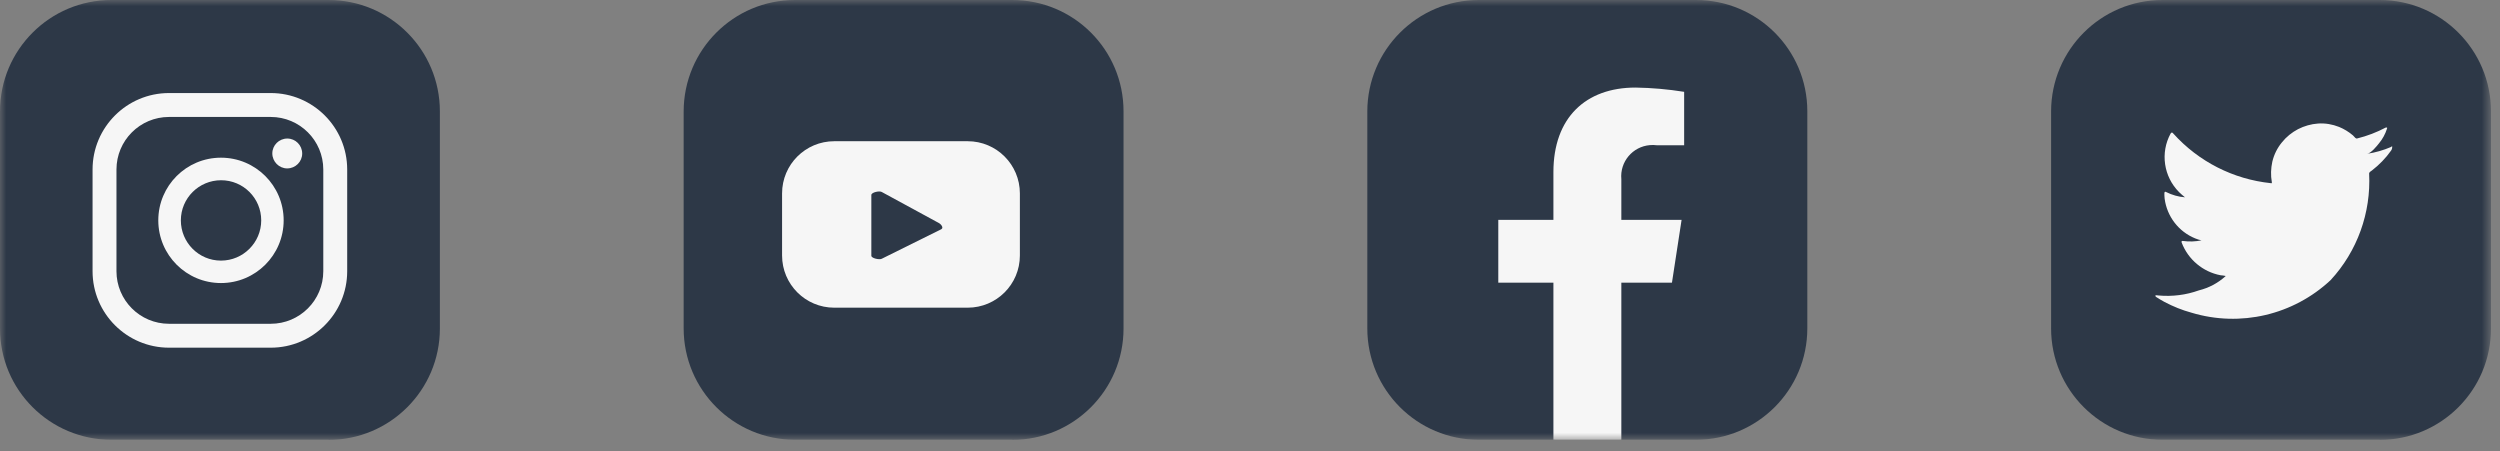 <svg width="205" height="37" viewBox="0 0 205 37" fill="none" xmlns="http://www.w3.org/2000/svg">
<rect x="0" y="0" width="205" height="37" fill="#808080" stroke="none"/>
<g clip-path="url(#clip0_65_4368)">
<mask id="mask0_65_4368" style="mask-type:luminance" maskUnits="userSpaceOnUse" x="0" y="0" width="205" height="37">
<path d="M204.26 0H0V36.06H204.26V0Z" fill="white"/>
</mask>
<g mask="url(#mask0_65_4368)">
<path d="M195.13 36.06H177.32C172.28 36.06 168.19 31.97 168.19 26.93V9.13C168.2 4.09 172.28 0 177.32 0H195.13C200.17 0 204.26 4.09 204.26 9.13V26.94C204.26 31.98 200.17 36.07 195.13 36.07" fill="#2D3847"/>
<path d="M196.07 12.05C195.44 12.32 194.78 12.51 194.11 12.61C194.43 12.56 194.89 11.99 195.08 11.75C195.37 11.4 195.59 11 195.73 10.56C195.75 10.53 195.76 10.48 195.73 10.46C195.7 10.45 195.66 10.46 195.63 10.46C194.89 10.85 194.11 11.15 193.3 11.35C193.24 11.37 193.18 11.35 193.14 11.31C193.08 11.24 193.01 11.17 192.94 11.1C192.6 10.81 192.22 10.58 191.81 10.41C191.26 10.19 190.67 10.09 190.08 10.13C189.51 10.17 188.95 10.33 188.44 10.59C187.93 10.86 187.48 11.22 187.12 11.67C186.74 12.13 186.47 12.67 186.33 13.26C186.21 13.81 186.19 14.38 186.29 14.93C186.3 15.02 186.29 15.04 186.21 15.02C183.13 14.7 180.28 13.25 178.21 10.95C178.12 10.84 178.07 10.84 177.99 10.95C177.13 12.53 177.42 14.48 178.68 15.75C178.84 15.9 179 16.05 179.17 16.18C178.63 16.14 178.11 15.99 177.63 15.75C177.54 15.69 177.49 15.73 177.48 15.83C177.48 15.98 177.48 16.14 177.5 16.29C177.69 17.75 178.65 19 180.01 19.55C180.17 19.62 180.35 19.67 180.52 19.71C180.02 19.81 179.51 19.83 179.01 19.76C178.9 19.74 178.86 19.79 178.9 19.9C179.43 21.28 180.63 22.29 182.08 22.57C182.22 22.59 182.37 22.59 182.51 22.63C182.51 22.64 182.49 22.64 182.48 22.66C181.86 23.22 181.12 23.61 180.31 23.81C179.25 24.19 178.13 24.33 177.01 24.23C176.83 24.2 176.8 24.21 176.75 24.23C176.7 24.25 176.75 24.3 176.8 24.35C177.03 24.5 177.25 24.63 177.49 24.76C178.19 25.13 178.93 25.43 179.7 25.64C183.71 26.85 188.05 25.83 191.11 22.97C193.3 20.6 194.43 17.45 194.27 14.23C194.27 14.11 194.42 14.04 194.51 13.97C195.1 13.51 195.63 12.97 196.06 12.36C196.13 12.27 196.16 12.16 196.16 12.05V12.03C196.16 11.98 196.16 11.99 196.08 12.03" fill="#F6F6F6"/>
<path d="M26.94 36.06H9.13C4.09 36.06 0 31.98 0 26.94V9.13C0 4.09 4.09 0 9.13 0H26.94C31.98 0 36.07 4.09 36.07 9.13V26.94C36.07 31.98 31.98 36.07 26.94 36.07" fill="#2D3847"/>
<path d="M23.56 11.36C22.88 11.36 22.33 11.91 22.33 12.58C22.33 13.25 22.88 13.81 23.55 13.81C24.23 13.81 24.78 13.26 24.78 12.59C24.78 11.91 24.23 11.36 23.56 11.36Z" fill="#F6F6F6"/>
<path d="M18.12 12.93C15.28 12.93 12.98 15.23 12.98 18.07C12.98 20.91 15.28 23.21 18.12 23.21C20.96 23.21 23.26 20.91 23.26 18.07C23.26 15.23 20.96 12.93 18.12 12.93ZM18.12 21.37C16.3 21.37 14.83 19.89 14.83 18.07C14.83 16.25 16.31 14.78 18.13 14.78C19.95 14.78 21.42 16.25 21.42 18.07C21.42 19.89 19.94 21.37 18.12 21.37Z" fill="#F6F6F6"/>
<path d="M22.2 28.51H13.86C10.4 28.51 7.59 25.7 7.59 22.24V13.9C7.59 10.44 10.4 7.63 13.86 7.63H22.2C25.66 7.63 28.47 10.44 28.47 13.9V22.24C28.47 25.7 25.66 28.51 22.2 28.51ZM13.86 9.59C11.48 9.59 9.55 11.52 9.55 13.9V22.24C9.55 24.62 11.48 26.55 13.86 26.55H22.2C24.58 26.55 26.51 24.62 26.51 22.24V13.9C26.51 11.52 24.58 9.59 22.2 9.59H13.86Z" fill="#F6F6F6"/>
<path d="M139.07 36.06H132.95L130.16 35.14L127.39 36.06H121.25C116.21 36.06 112.12 31.97 112.12 26.93V9.13C112.13 4.09 116.22 0 121.26 0H139.07C144.11 0 148.2 4.08 148.2 9.12V26.93C148.2 31.97 144.11 36.06 139.07 36.06Z" fill="#2D3847"/>
<path d="M127.38 14.11V18.03H122.86V23.18H127.38V36.06H132.95V23.18H137.1L137.89 18.03H132.95V14.69C132.82 13.27 133.87 12.02 135.29 11.9C135.48 11.88 135.67 11.89 135.85 11.91H138.1V7.53C136.78 7.32 135.45 7.2 134.11 7.18C130.04 7.18 127.38 9.64 127.38 14.11Z" fill="#F6F6F6"/>
<path d="M83 36.06H65.19C60.15 36.06 56.06 31.97 56.06 26.93V9.13C56.07 4.09 60.15 0 65.19 0H83C88.04 0 92.13 4.08 92.13 9.13V26.94C92.13 31.98 88.04 36.07 83 36.07" fill="#2D3847"/>
<path d="M83.63 15.86C83.63 13.5 81.72 11.58 79.35 11.58H68.41C66.05 11.58 64.13 13.49 64.13 15.86V20.95C64.13 23.31 66.04 25.23 68.41 25.23H79.35C81.71 25.23 83.63 23.32 83.63 20.95V15.86ZM77.2 18.79L72.3 21.22C72.11 21.32 71.45 21.18 71.45 20.97V15.99C71.45 15.77 72.11 15.63 72.3 15.74L76.99 18.29C77.19 18.4 77.39 18.69 77.19 18.79" fill="#F6F6F6"/>
</g>
</g>
<defs>
<clipPath id="clip0_65_4368">
<rect width="204.26" height="36.07" fill="white"/>
</clipPath>
</defs>
</svg>
